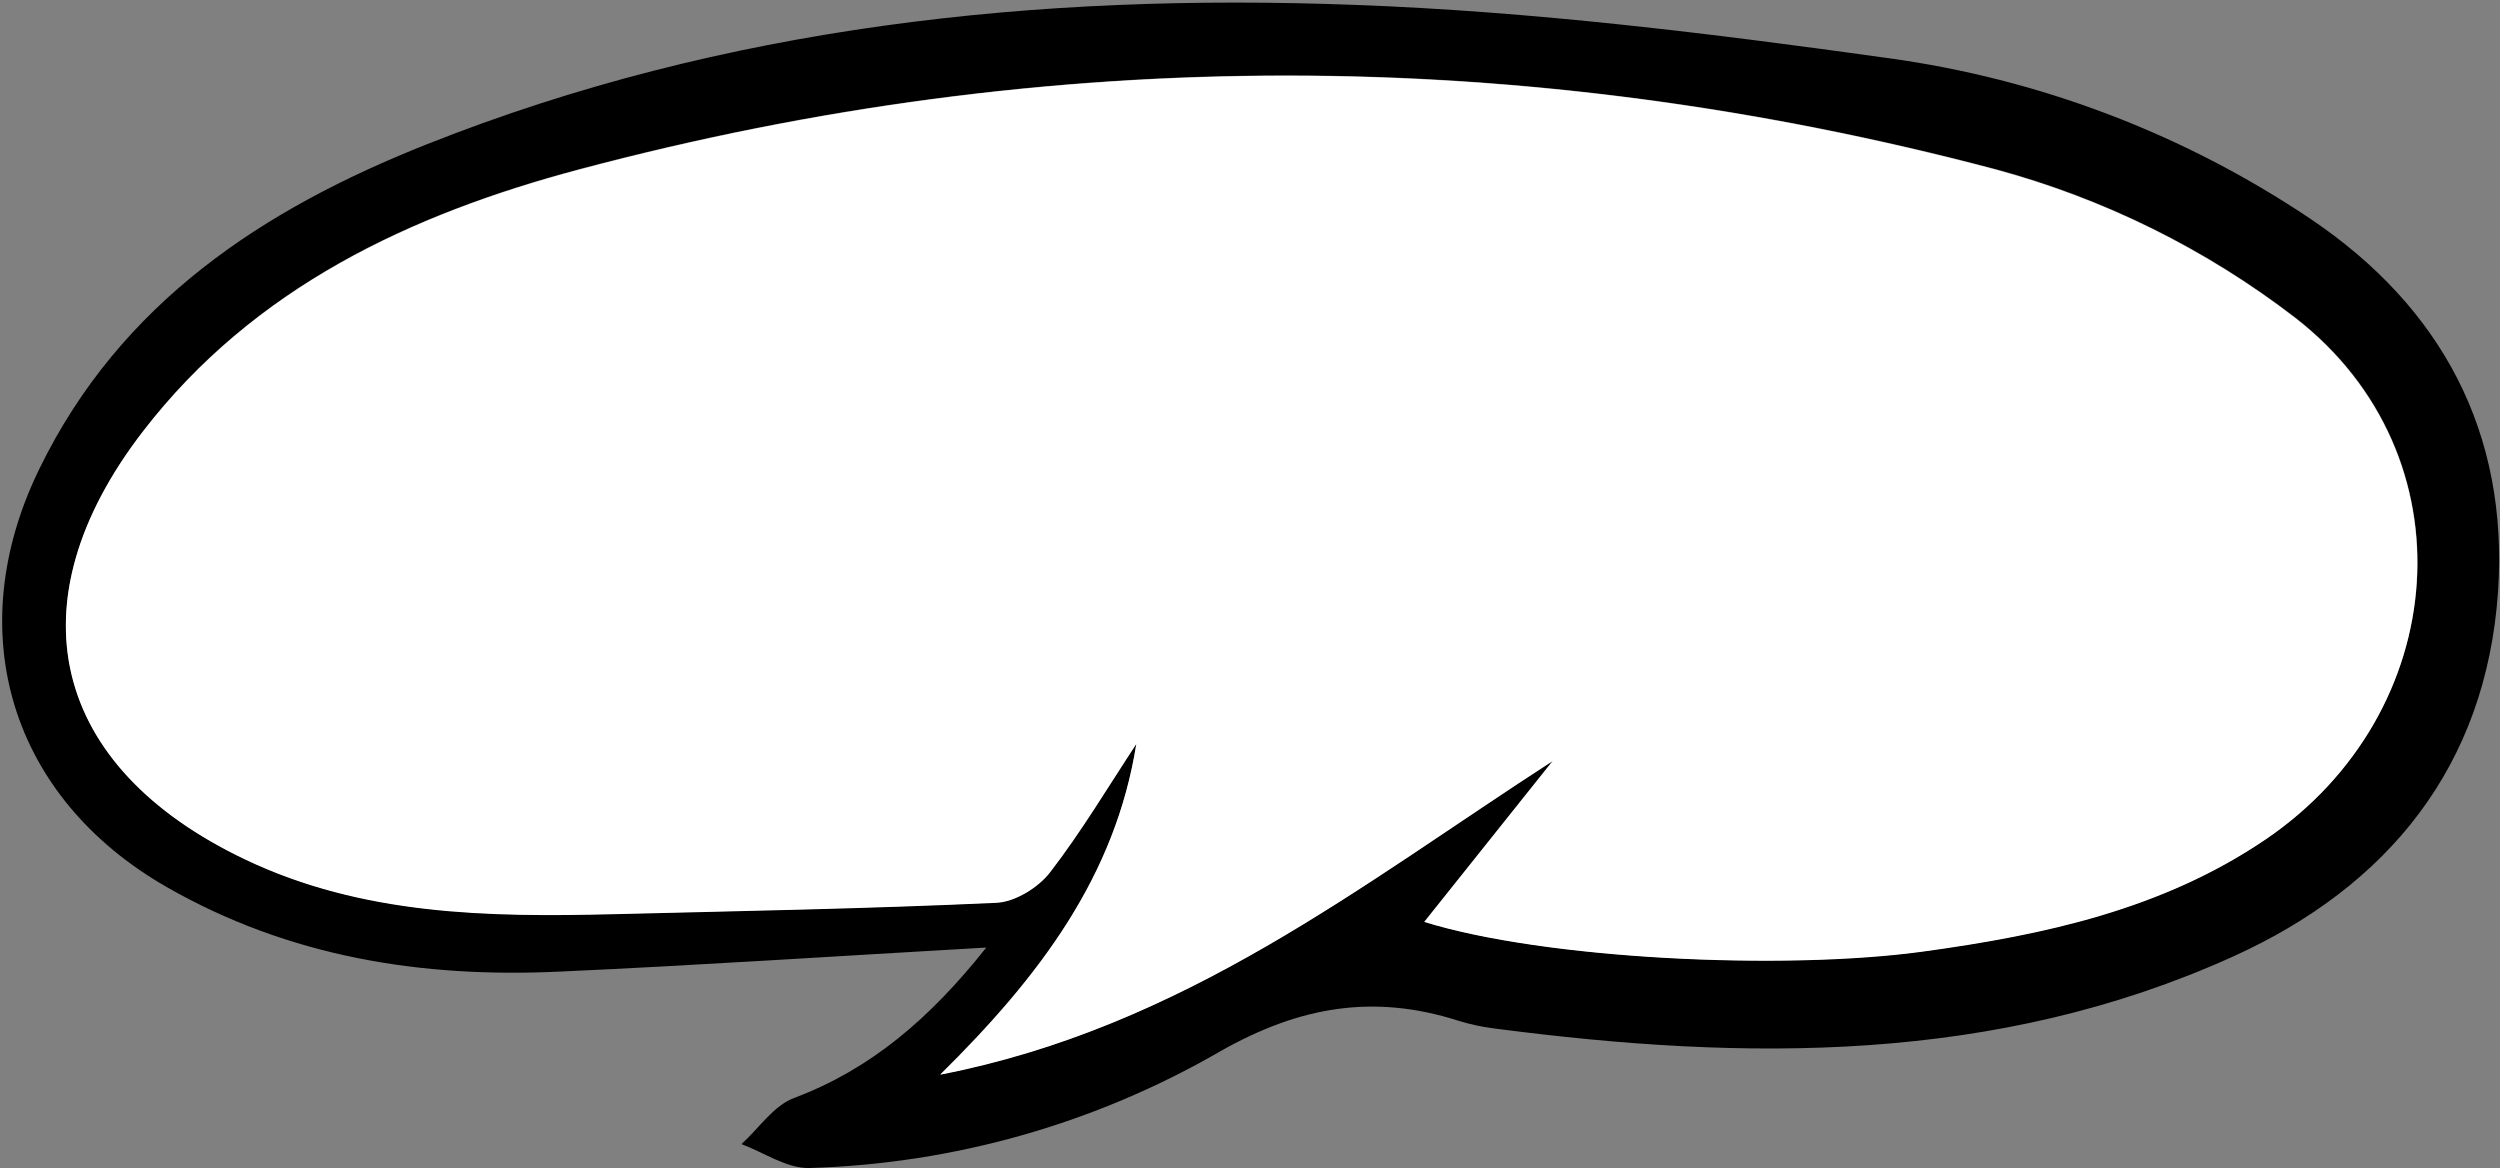 <svg width="244" height="114" viewBox="0 0 244 114" fill="none" xmlns="http://www.w3.org/2000/svg">
<rect x="0" y="0" width="244" height="114" fill="#808080" stroke="none"/>
<path d="M96.262 92.481C81.669 93.314 68.131 94.216 54.605 94.829C41.149 95.46 28.235 93.415 16.293 86.588C0.994 77.836 -3.904 61.651 3.828 45.787C11.755 29.501 25.71 20.402 41.698 14.067C70.731 2.545 101.254 -0.686 132.156 0.475C149.545 1.106 166.94 3.251 184.196 5.662C198.984 7.672 213.116 13.043 225.505 21.361C238.318 29.987 244.851 42.241 243.809 57.745C242.635 74.782 233.079 86.512 217.931 93.365C194.787 103.839 170.398 103.593 145.821 100.375C144.627 100.226 143.448 99.97 142.299 99.612C134.094 96.999 126.867 98.198 119.097 102.609C106.878 109.675 93.091 113.589 78.981 113.998C76.797 114.049 74.562 112.484 72.366 111.664C74.076 110.124 75.522 107.878 77.535 107.152C84.983 104.338 90.727 99.448 96.262 92.481ZM139.011 89.957C150.706 93.592 173.952 94.728 187.686 92.835C199.533 91.207 211.039 88.721 221.138 81.887C239.309 69.538 241.335 44.43 224.041 31.003C215.318 24.289 205.358 19.357 194.73 16.49C148.819 4.362 102.58 4.273 56.606 16.49C40.126 20.869 24.814 27.999 13.971 42.064C1.076 58.792 4.951 74.82 23.962 83.855C35.411 89.295 47.65 89.484 59.938 89.181C72.385 88.872 84.831 88.645 97.265 88.07C99.083 87.989 101.343 86.594 102.491 85.105C105.559 81.129 108.172 76.776 110.917 72.567C108.879 85.401 101.589 95.176 91.774 104.849C115.582 100.217 132.907 86.285 151.558 74.233L139.011 89.957Z" fill="black"/>
<path d="M139.011 89.983L151.546 74.277C132.895 86.329 115.569 100.262 91.762 104.893C101.576 95.22 108.866 85.446 110.905 72.611C108.128 76.82 105.546 81.174 102.479 85.149C101.33 86.638 99.07 88.033 97.253 88.115C84.819 88.689 72.372 88.916 59.926 89.225C47.624 89.528 35.386 89.339 23.949 83.9C4.939 74.864 1.063 58.836 13.958 42.108C24.801 28.043 40.114 20.913 56.593 16.534C102.561 4.299 148.806 4.387 194.717 16.534C205.346 19.402 215.305 24.333 224.028 31.047C241.297 44.475 239.296 69.582 221.125 81.931C211.058 88.765 199.546 91.251 187.673 92.879C173.977 94.753 150.706 93.611 139.011 89.983Z" fill="white"/>
</svg>
